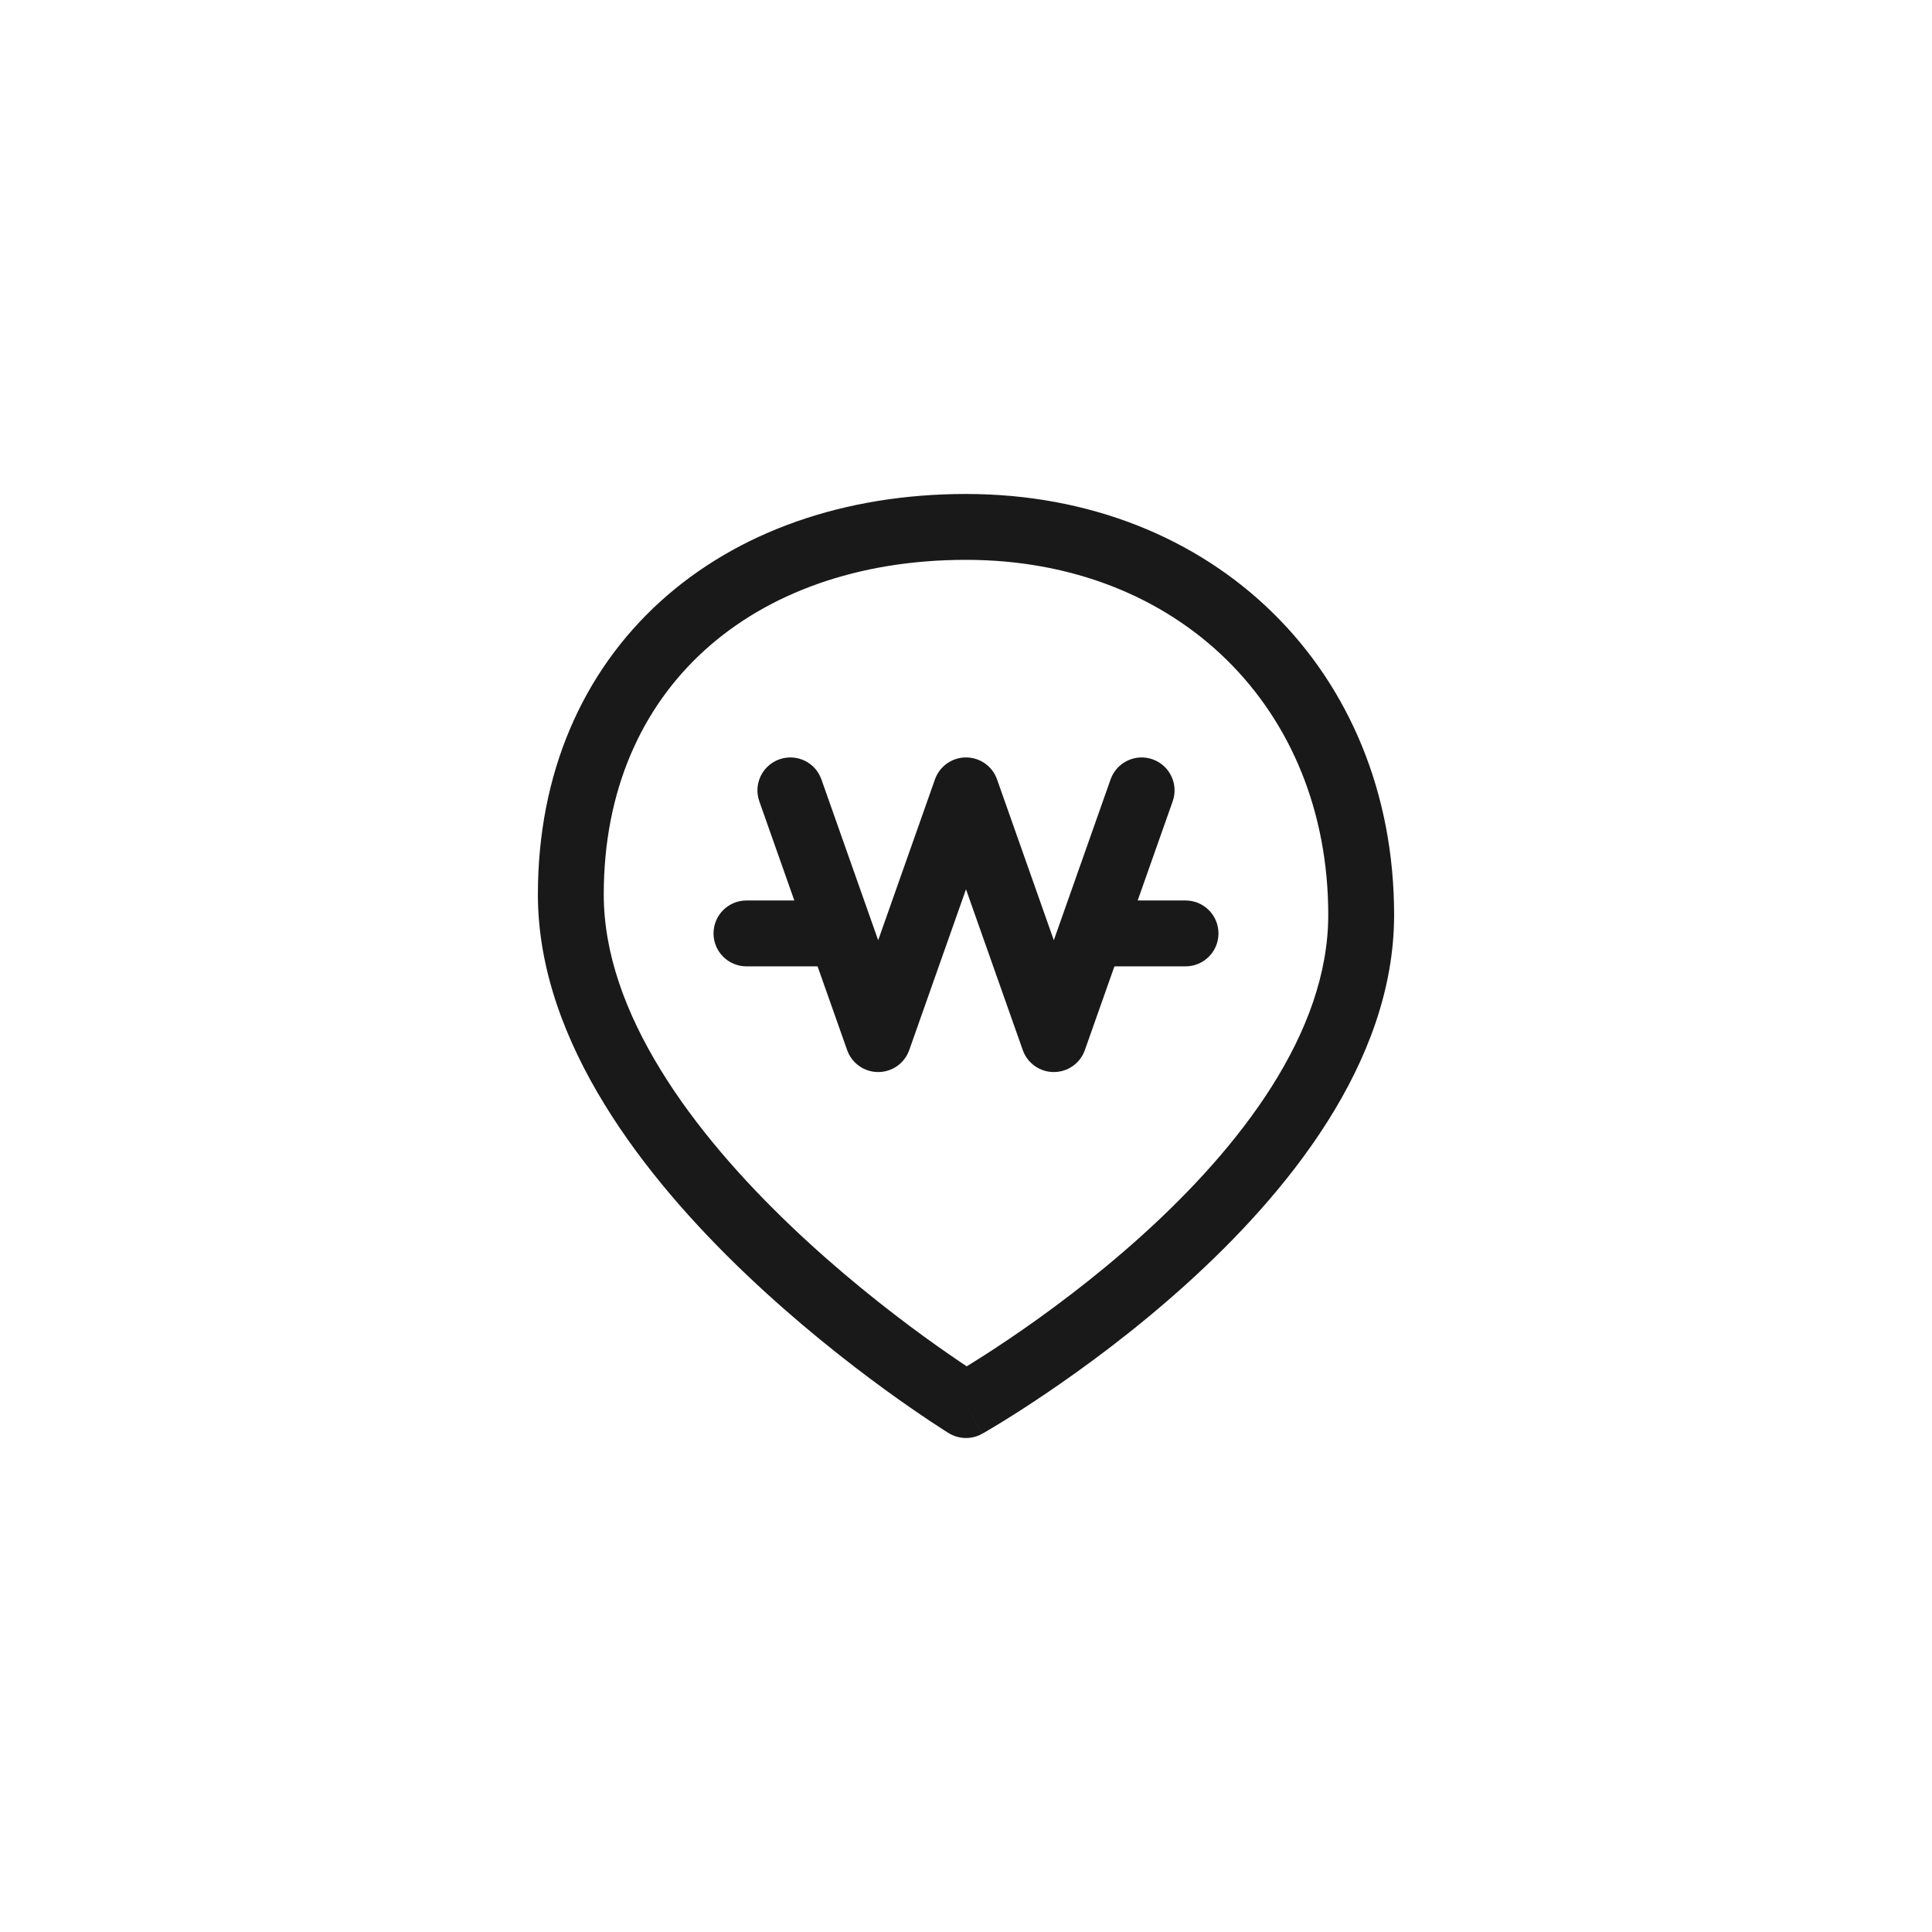 <svg width="44" height="44" viewBox="0 0 44 44" fill="none" xmlns="http://www.w3.org/2000/svg">
<path fill-rule="evenodd" clip-rule="evenodd" d="M16.042 14.814C14.615 16.112 13.75 17.997 13.75 20.372C13.75 21.71 14.246 23.062 15.046 24.366C15.844 25.668 16.921 26.881 18.018 27.927C19.112 28.971 20.21 29.832 21.035 30.433C21.441 30.728 21.779 30.959 22.016 31.117C22.253 30.972 22.587 30.761 22.986 30.491C23.81 29.934 24.906 29.13 25.998 28.145C28.228 26.134 30.25 23.537 30.25 20.837C30.25 16.127 26.831 12.75 22 12.75C19.537 12.75 17.477 13.51 16.042 14.814ZM22 32C21.607 32.639 21.607 32.639 21.607 32.639L21.604 32.637L21.598 32.633L21.576 32.62C21.557 32.608 21.53 32.591 21.496 32.569C21.426 32.524 21.326 32.459 21.199 32.375C20.945 32.206 20.584 31.96 20.152 31.646C19.29 31.018 18.138 30.114 16.982 29.012C15.829 27.913 14.656 26.6 13.767 25.15C12.879 23.703 12.25 22.079 12.25 20.372C12.25 17.609 13.269 15.309 15.033 13.704C16.791 12.107 19.231 11.25 22 11.25C27.633 11.25 31.75 15.273 31.75 20.837C31.75 24.228 29.272 27.212 27.002 29.259C25.844 30.304 24.69 31.149 23.826 31.733C23.394 32.026 23.033 32.254 22.778 32.41C22.651 32.488 22.55 32.548 22.48 32.589C22.445 32.609 22.418 32.625 22.399 32.636L22.377 32.648L22.371 32.652L22.369 32.653C22.369 32.653 22.368 32.653 22 32ZM22 32L22.368 32.653C22.131 32.787 21.839 32.781 21.607 32.639L22 32Z" fill="#191919"/>
<path fill-rule="evenodd" clip-rule="evenodd" d="M17.75 17.293C18.141 17.155 18.57 17.36 18.707 17.75L20 21.413L21.293 17.75C21.399 17.451 21.682 17.25 22 17.25C22.318 17.25 22.602 17.451 22.707 17.75L24 21.413L25.293 17.75C25.431 17.36 25.859 17.155 26.25 17.293C26.64 17.431 26.845 17.859 26.707 18.25L24.707 23.915C24.602 24.215 24.318 24.415 24 24.415C23.682 24.415 23.399 24.215 23.293 23.915L22 20.253L20.707 23.915C20.602 24.215 20.318 24.415 20 24.415C19.682 24.415 19.399 24.215 19.293 23.915L17.293 18.25C17.155 17.859 17.36 17.431 17.75 17.293Z" fill="#191919"/>
<path fill-rule="evenodd" clip-rule="evenodd" d="M24.281 21.258C24.281 20.844 24.617 20.508 25.031 20.508H27C27.415 20.508 27.75 20.844 27.75 21.258C27.75 21.672 27.415 22.008 27 22.008H25.031C24.617 22.008 24.281 21.672 24.281 21.258Z" fill="#191919"/>
<path fill-rule="evenodd" clip-rule="evenodd" d="M16.25 21.258C16.25 20.844 16.586 20.508 17 20.508H19.132C19.546 20.508 19.882 20.844 19.882 21.258C19.882 21.672 19.546 22.008 19.132 22.008H17C16.586 22.008 16.25 21.672 16.25 21.258Z" fill="#191919"/>
</svg>
